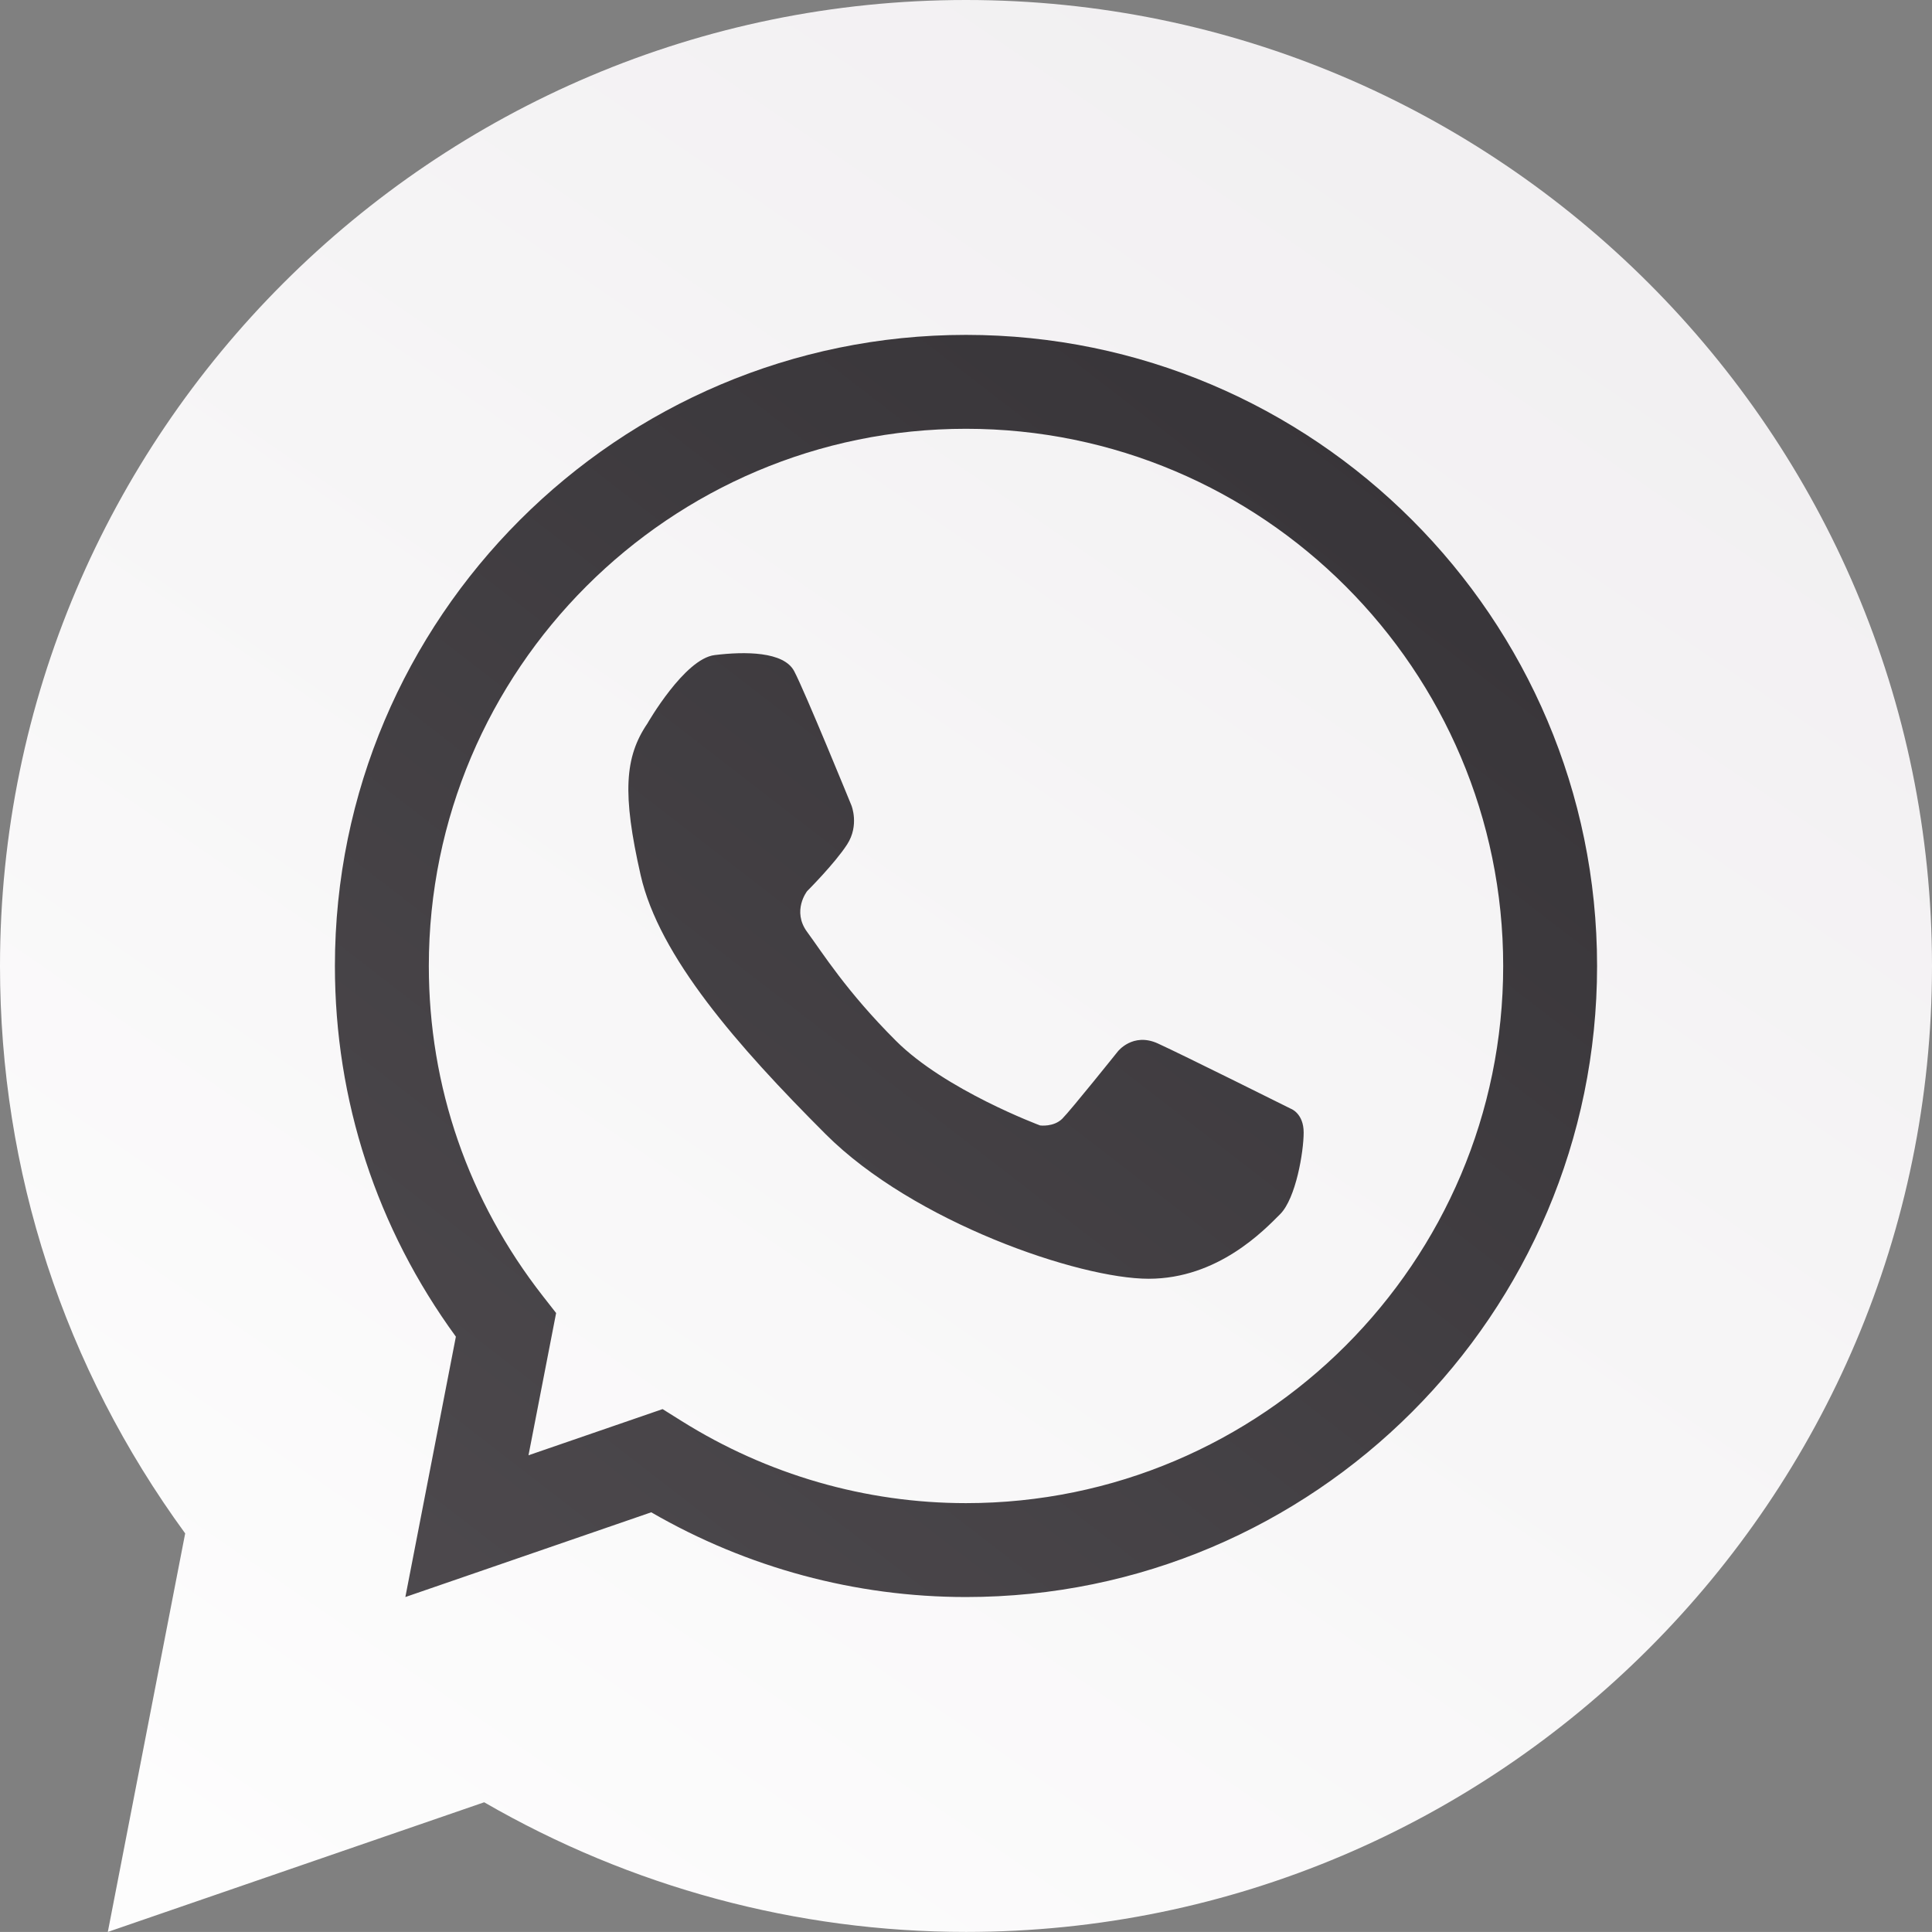 <?xml version="1.0" encoding="UTF-8" standalone="no"?><!-- Generator: Gravit.io --><svg xmlns="http://www.w3.org/2000/svg" xmlns:xlink="http://www.w3.org/1999/xlink" style="isolation:isolate" viewBox="413.066 542.895 138.242 138.237" width="138.242pt" height="138.237pt"><rect x="413.066" y="542.895" width="138.242" height="138.237" fill="#808080" stroke="none"/><g><linearGradient id="_lgradient_0" x1="0" y1="0" x2="1" y2="0" gradientTransform="matrix(-108,155,-155,-108,533.802,537.936)" gradientUnits="userSpaceOnUse"><stop offset="0%" stop-opacity="1" style="stop-color:rgb(240,238,240)"/><stop offset="100%" stop-opacity="1" style="stop-color:rgb(254,254,254)"/></linearGradient><path d=" M 482.186 681.132 C 470.087 681.132 458.222 677.933 447.711 671.855 L 420.781 681.132 L 426.316 652.616 C 417.64 640.725 413.066 626.737 413.066 612.015 C 413.066 573.9 444.073 542.895 482.186 542.895 C 520.303 542.895 551.308 573.9 551.308 612.015 C 551.308 650.126 520.303 681.132 482.186 681.132 Z " fill="url(#_lgradient_0)"/><linearGradient id="_lgradient_1" x1="0" y1="0" x2="1" y2="0" gradientTransform="matrix(-80,104,-104,-80,514.429,570.098)" gradientUnits="userSpaceOnUse"><stop offset="0%" stop-opacity="1" style="stop-color:rgb(55,52,56)"/><stop offset="100%" stop-opacity="1" style="stop-color:rgb(80,76,80)"/></linearGradient><path d=" M 458.907 605.517 C 460.229 611.337 465.83 617.733 472.138 624.043 C 478.445 630.35 490.282 634.395 495.253 634.395 C 500.225 634.395 503.531 630.907 504.663 629.775 C 505.795 628.645 506.348 625.298 506.348 623.932 C 506.348 622.564 505.442 622.234 505.442 622.234 C 505.442 622.234 497.701 618.374 495.915 617.559 C 494.126 616.743 493.05 618.131 493.05 618.131 C 493.05 618.131 489.695 622.322 489.08 622.939 C 488.461 623.556 487.49 623.425 487.49 623.425 C 487.49 623.425 480.703 620.902 477.17 617.365 C 473.63 613.83 471.92 611.072 470.817 609.574 C 469.714 608.073 470.817 606.662 470.817 606.662 C 470.817 606.662 472.803 604.678 473.685 603.311 C 474.566 601.942 473.991 600.531 473.991 600.531 C 473.991 600.531 470.641 592.325 469.89 590.914 C 469.141 589.503 466.36 589.503 464.199 589.769 C 462.041 590.032 459.39 594.664 459.39 594.664 C 457.761 597.062 457.584 599.692 458.907 605.517 Z  M 460.476 643.722 L 461.837 644.574 C 467.969 648.418 475.007 650.45 482.186 650.45 C 503.383 650.45 520.625 633.208 520.625 612.013 C 520.625 590.818 503.383 573.576 482.186 573.576 C 460.992 573.576 443.75 590.818 443.75 612.013 C 443.75 620.636 446.574 628.807 451.914 635.64 L 452.858 636.847 L 450.882 647.026 L 460.476 643.722 Z  M 482.186 657.169 C 474.283 657.169 466.53 655.077 459.665 651.106 L 442.071 657.169 L 445.686 638.538 C 440.02 630.77 437.03 621.633 437.03 612.013 C 437.03 587.113 457.287 566.857 482.186 566.857 C 507.086 566.857 527.343 587.113 527.343 612.013 C 527.343 636.912 507.086 657.169 482.186 657.169 Z " fill-rule="evenodd" fill="url(#_lgradient_1)"/></g></svg>